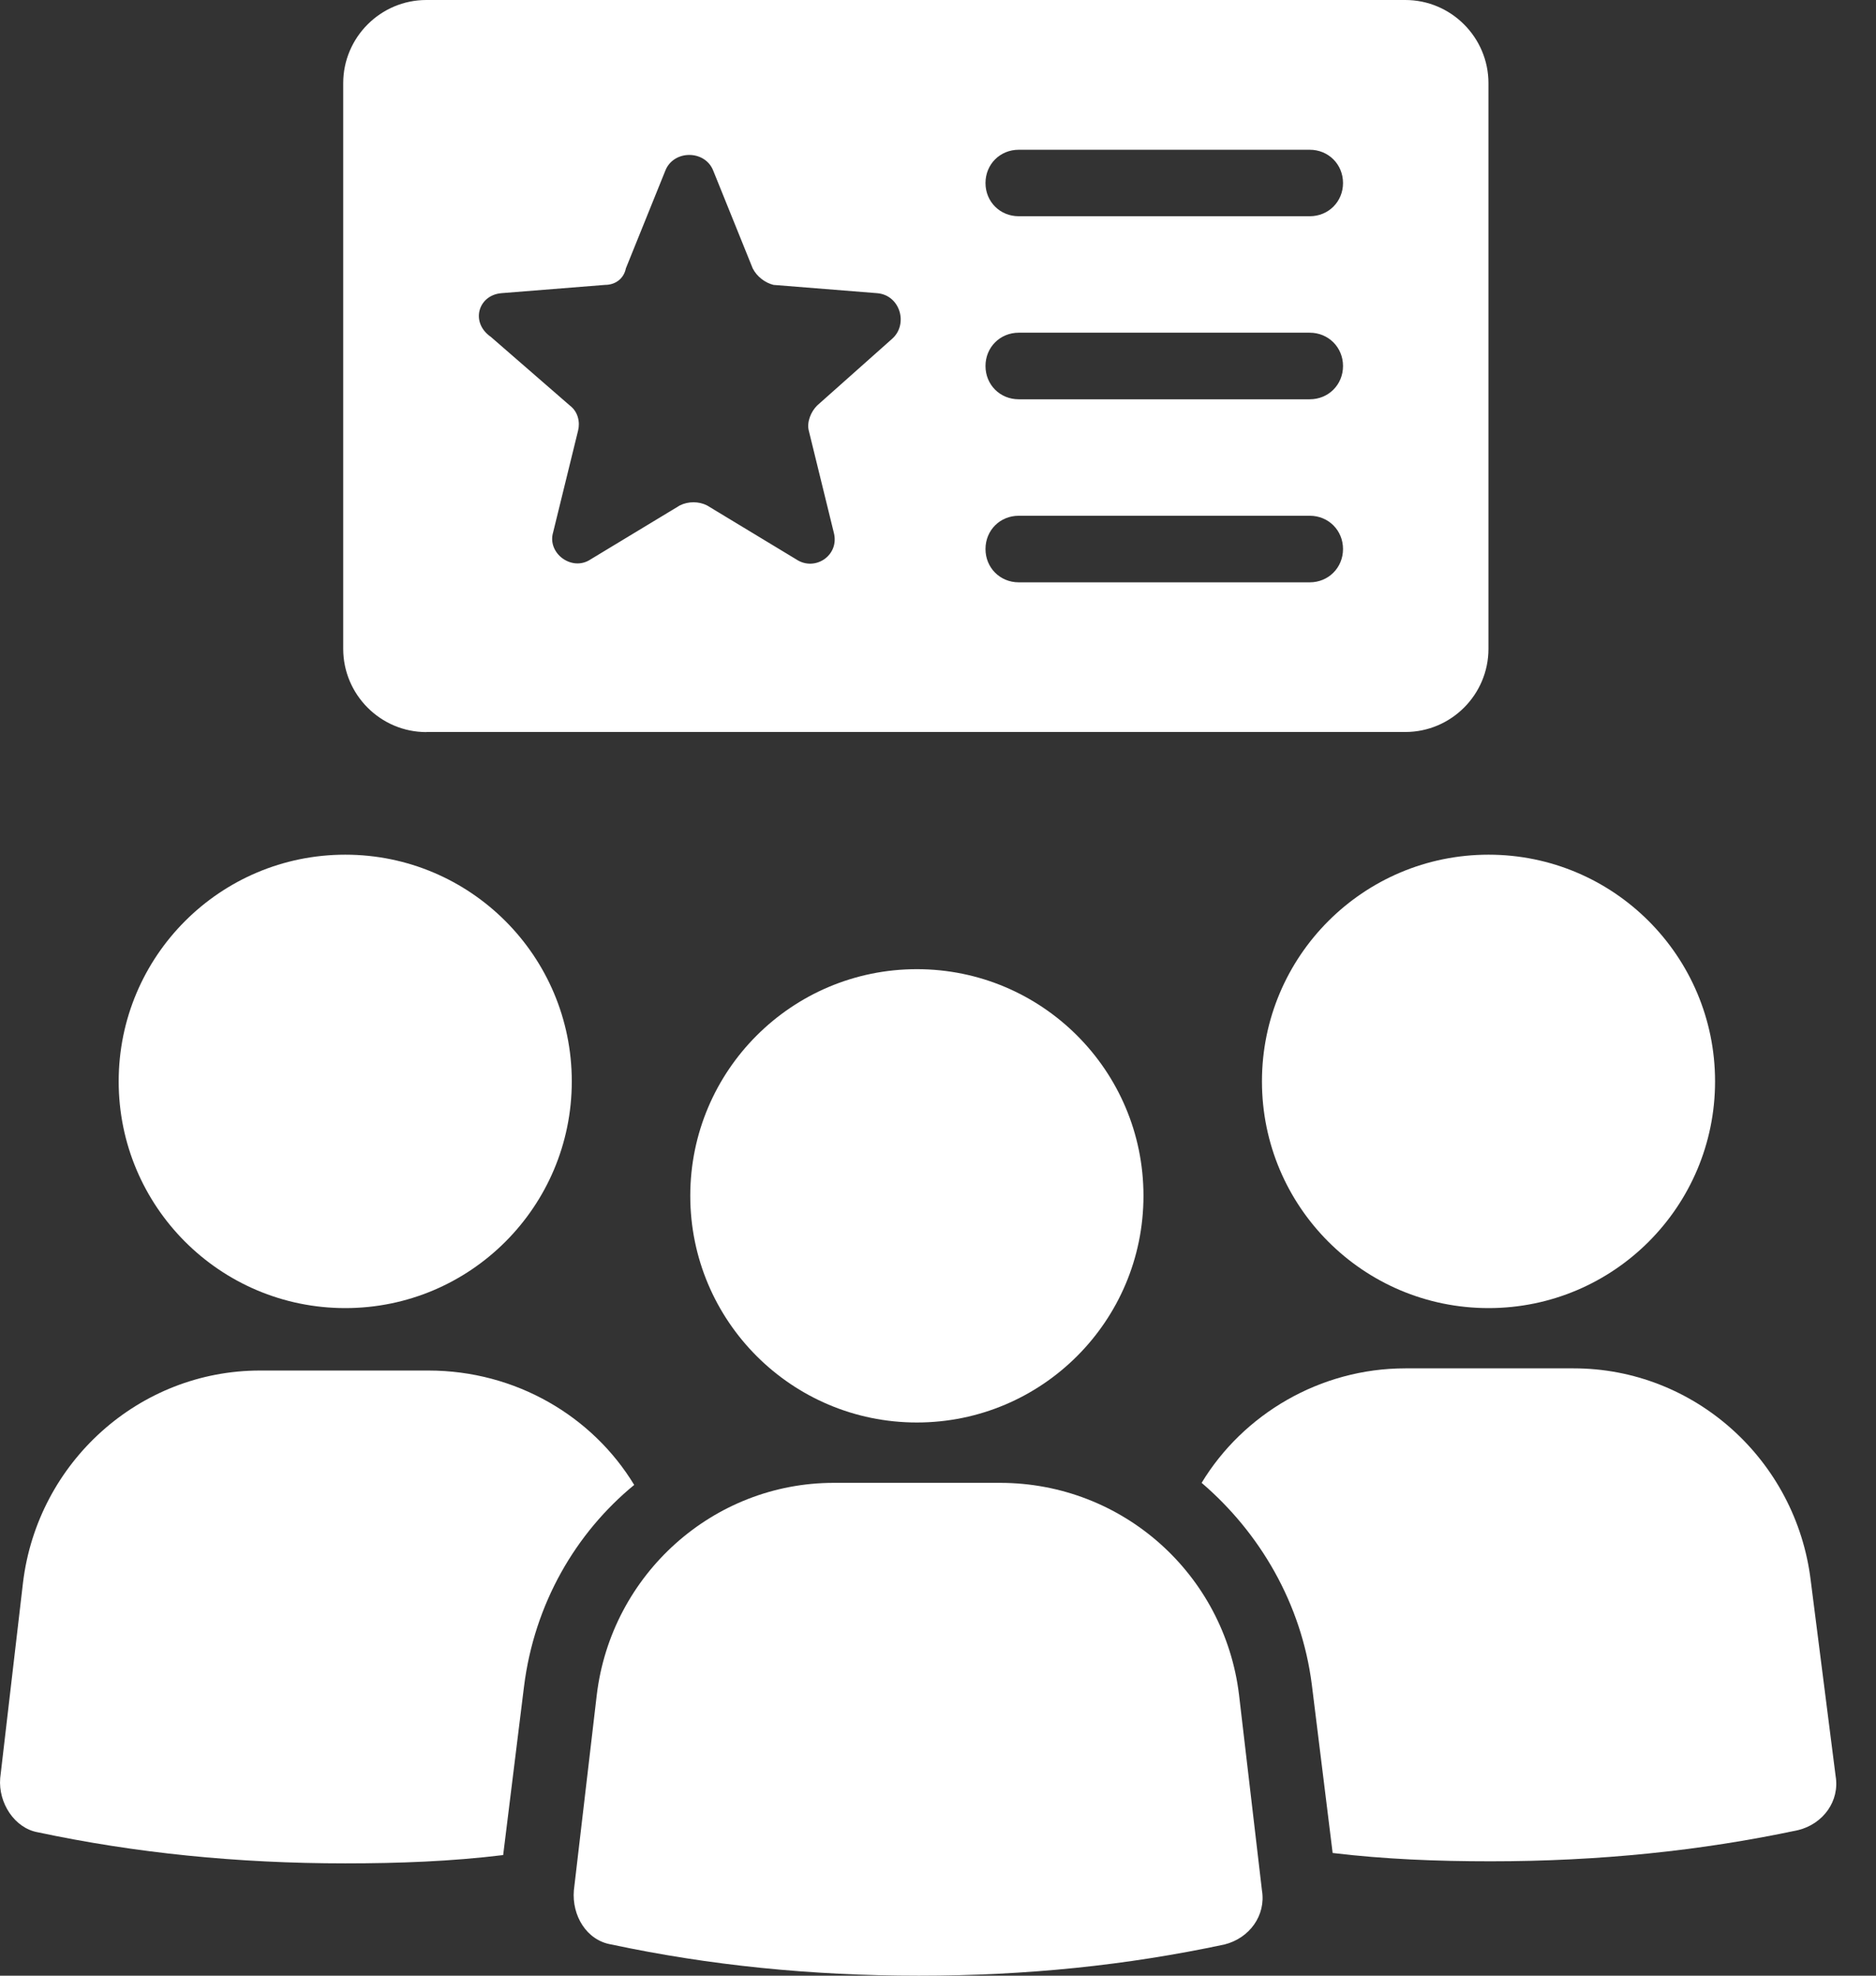 <svg width="19" height="20" viewBox="0 0 19 20" fill="none" xmlns="http://www.w3.org/2000/svg">
<rect x="0" y="0" width="19" height="20" fill="#333333" stroke="none"/>
<path d="M5.791 10.947C5.791 12.214 4.764 13.242 3.497 13.242C2.229 13.242 1.202 12.214 1.202 10.947C1.202 9.68 2.229 8.652 3.497 8.652C4.764 8.652 5.791 9.68 5.791 10.947Z" fill="white"/>
<path d="M6.423 15.032C6.002 14.337 5.223 13.874 4.339 13.874H2.633C1.412 13.874 0.381 14.8 0.233 16.021L0.002 18C-0.019 18.253 0.149 18.506 0.381 18.548C1.37 18.758 2.402 18.863 3.496 18.863C4.044 18.863 4.57 18.843 5.096 18.779L5.307 17.074C5.412 16.232 5.833 15.516 6.423 15.032L6.423 15.032Z" fill="white"/>
<path d="M17.37 10.947C17.37 12.214 16.343 13.242 15.076 13.242C13.808 13.242 12.781 12.214 12.781 10.947C12.781 9.68 13.808 8.652 15.076 8.652C16.343 8.652 17.37 9.68 17.37 10.947Z" fill="white"/>
<path d="M18.339 16C18.191 14.779 17.16 13.852 15.939 13.852H14.233C13.37 13.852 12.591 14.316 12.17 15.011C12.76 15.516 13.181 16.232 13.286 17.053L13.497 18.758C14.023 18.821 14.549 18.842 15.097 18.842C16.192 18.842 17.223 18.737 18.213 18.526C18.465 18.463 18.634 18.232 18.591 17.979L18.339 16Z" fill="white"/>
<path d="M10.128 15.011H8.444C7.223 15.011 6.191 15.937 6.044 17.158L5.812 19.137C5.791 19.39 5.939 19.642 6.191 19.684C7.181 19.895 8.212 20 9.307 20C10.402 20 11.412 19.895 12.402 19.684C12.654 19.621 12.823 19.39 12.781 19.137L12.549 17.158C12.402 15.937 11.37 15.011 10.128 15.011H10.128Z" fill="white"/>
<path d="M11.581 12.105C11.581 13.373 10.553 14.4 9.286 14.4C8.019 14.4 6.991 13.373 6.991 12.105C6.991 10.838 8.019 9.811 9.286 9.811C10.553 9.811 11.581 10.838 11.581 12.105Z" fill="white"/>
<path d="M4.318 7.41H14.233C14.697 7.41 15.075 7.032 15.075 6.568V0.842C15.075 0.379 14.697 0 14.233 0H4.318C3.854 0 3.476 0.379 3.476 0.842V6.568C3.476 7.032 3.854 7.411 4.318 7.411V7.41ZM10.318 1.516H13.265C13.454 1.516 13.602 1.663 13.602 1.853C13.602 2.042 13.454 2.189 13.265 2.189H10.318C10.128 2.189 9.981 2.042 9.981 1.853C9.981 1.663 10.128 1.516 10.318 1.516ZM10.318 3.368H13.265C13.454 3.368 13.602 3.516 13.602 3.705C13.602 3.895 13.454 4.042 13.265 4.042H10.318C10.128 4.042 9.981 3.895 9.981 3.705C9.981 3.516 10.128 3.368 10.318 3.368ZM10.318 5.221H13.265C13.454 5.221 13.602 5.368 13.602 5.558C13.602 5.747 13.454 5.895 13.265 5.895H10.318C10.128 5.895 9.981 5.747 9.981 5.558C9.981 5.368 10.128 5.221 10.318 5.221ZM5.075 2.968L6.128 2.884C6.233 2.884 6.318 2.821 6.339 2.716L6.739 1.726C6.823 1.516 7.139 1.516 7.223 1.726L7.623 2.716C7.665 2.8 7.749 2.863 7.834 2.884L8.886 2.968C9.118 2.989 9.202 3.284 9.034 3.431L8.276 4.105C8.212 4.168 8.17 4.274 8.191 4.358L8.444 5.389C8.507 5.621 8.255 5.789 8.065 5.663L7.16 5.116C7.076 5.074 6.971 5.074 6.886 5.116L5.981 5.663C5.792 5.789 5.539 5.6 5.602 5.389L5.855 4.358C5.876 4.274 5.855 4.168 5.771 4.105L4.971 3.41C4.76 3.263 4.844 2.989 5.076 2.968H5.075Z" fill="white"/>
</svg>
